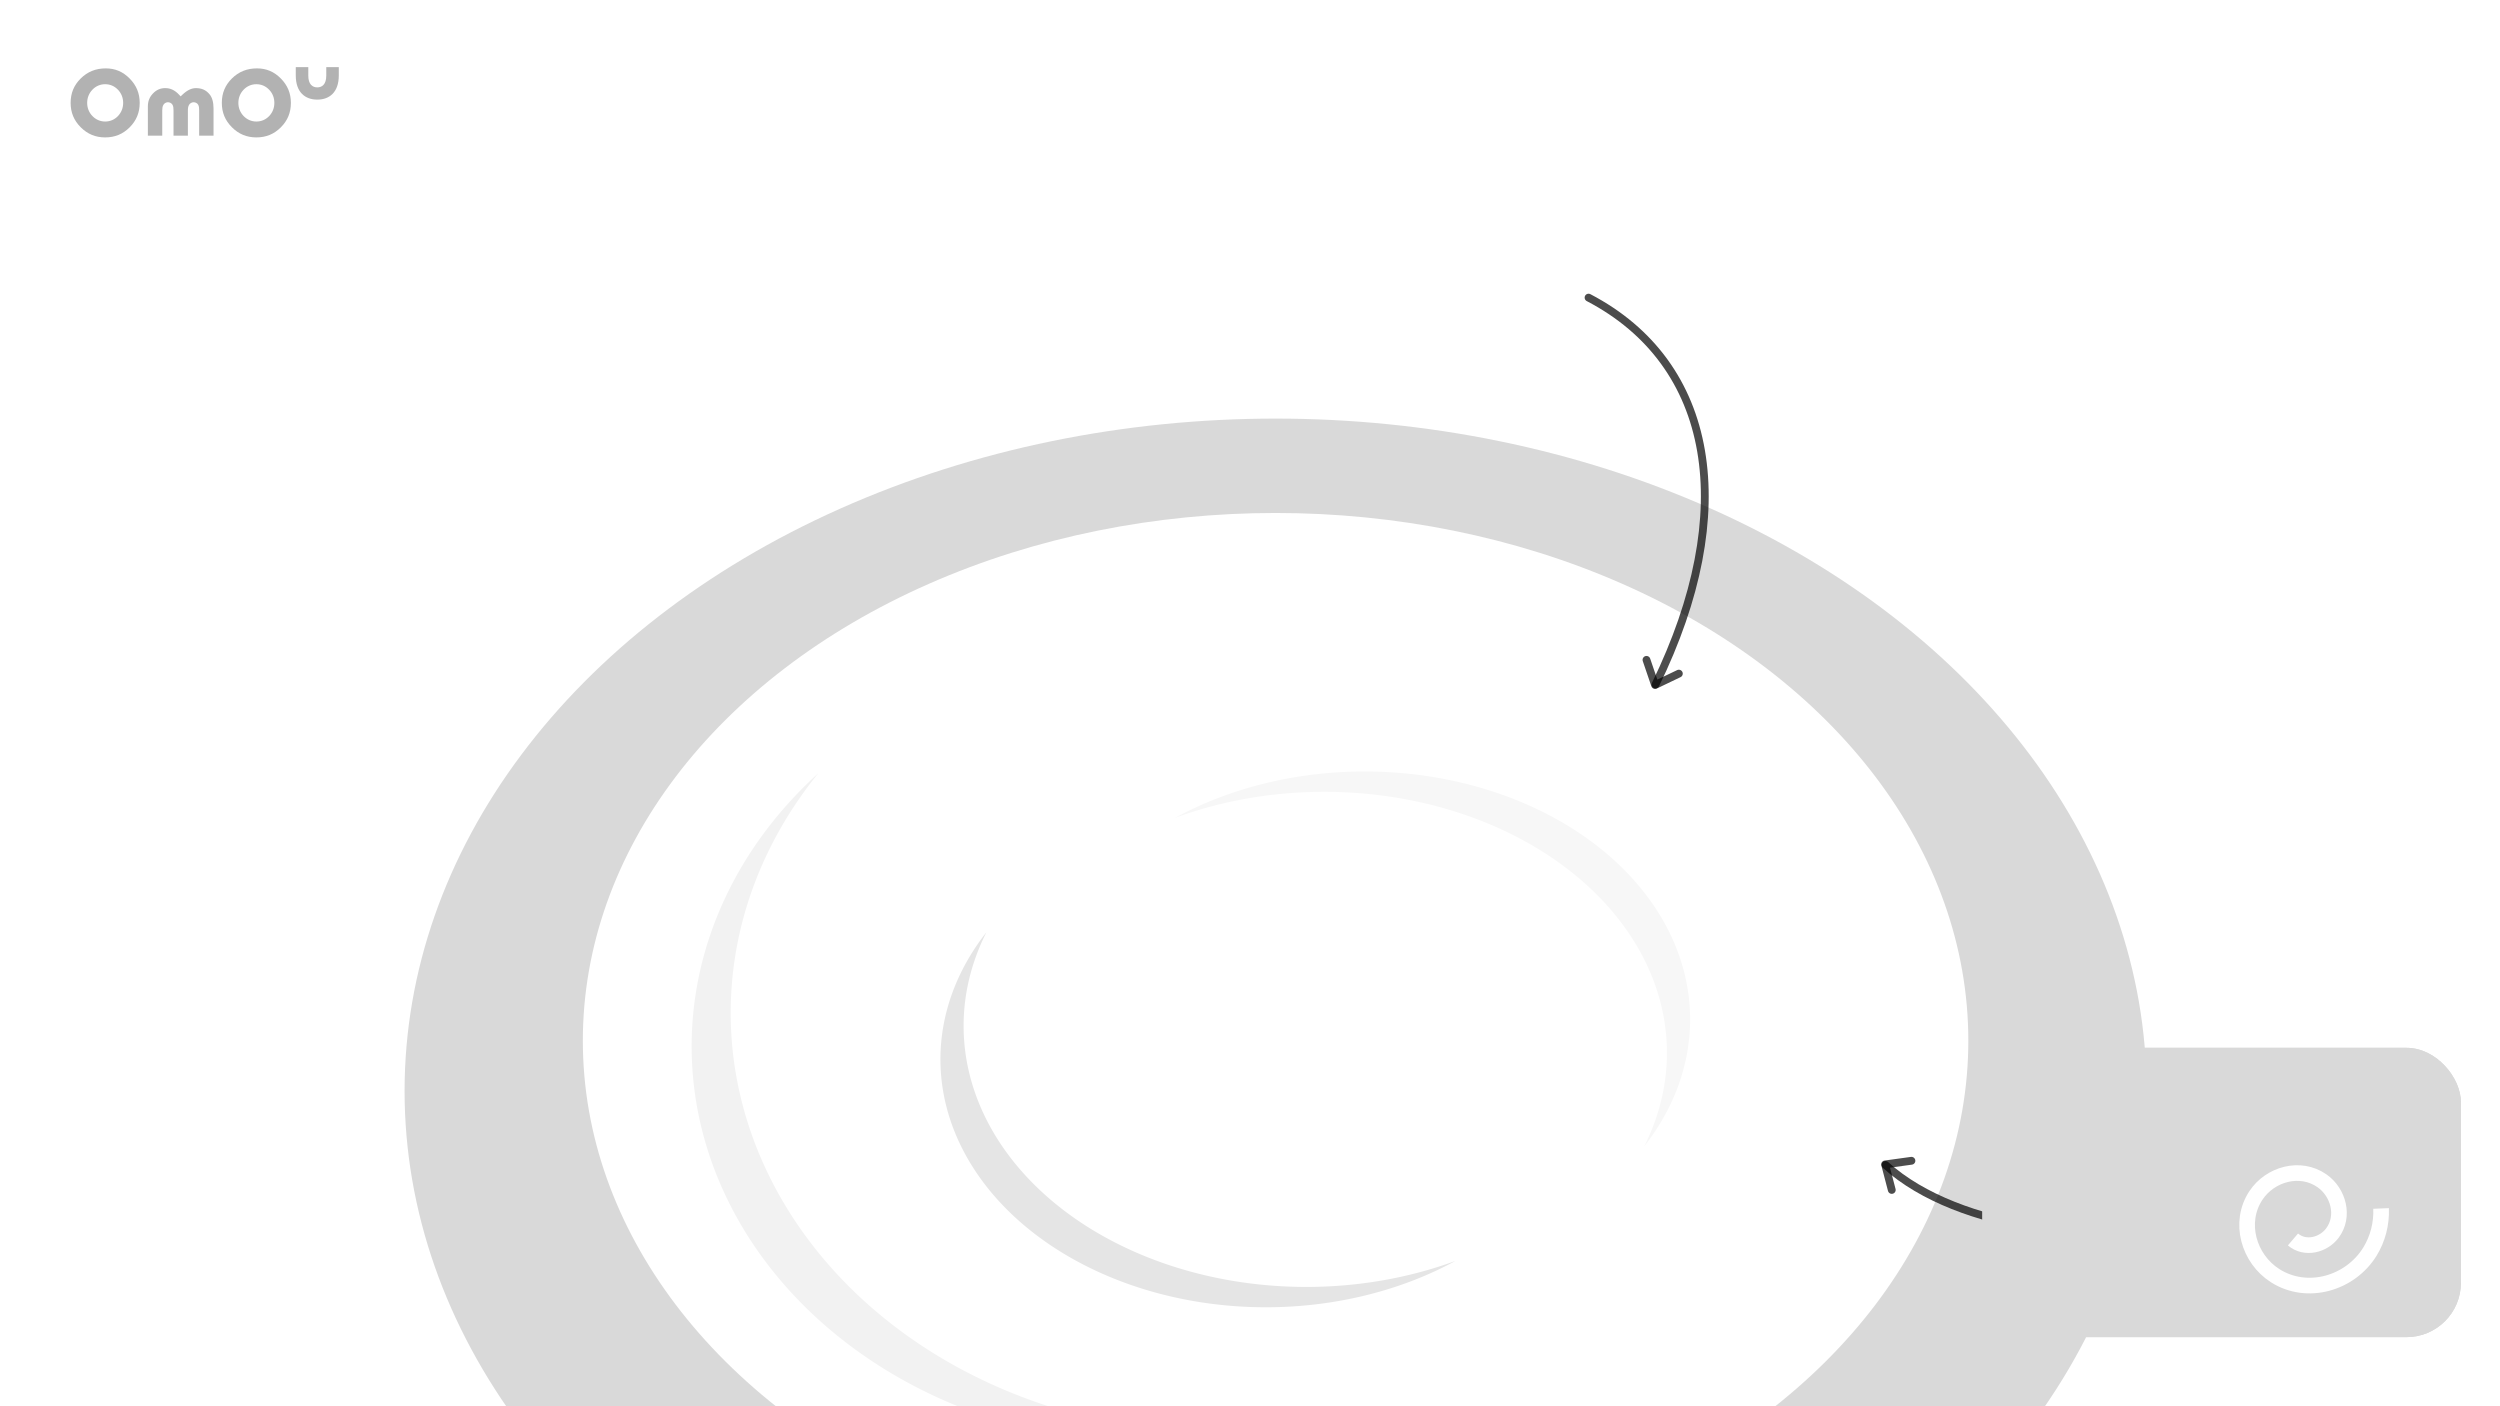 <?xml version="1.0" encoding="UTF-8" standalone="no"?>
<svg
   xmlns:dc="http://purl.org/dc/elements/1.1/"
   xmlns:cc="http://creativecommons.org/ns#"
   xmlns:rdf="http://www.w3.org/1999/02/22-rdf-syntax-ns#"
   xmlns:svg="http://www.w3.org/2000/svg"
   xmlns="http://www.w3.org/2000/svg"
   xmlns:sodipodi="http://sodipodi.sourceforge.net/DTD/sodipodi-0.dtd"
   xmlns:inkscape="http://www.inkscape.org/namespaces/inkscape"
   width="1920"
   height="1080"
   viewBox="0 0 508 285.75"
   version="1.1"
   id="svg8"
   inkscape:version="1.0 (4035a4fb49, 2020-05-01)"
   sodipodi:docname="Omou Full.svg"
   inkscape:export-filename="C:\Users\rapha\Google Drive\Projekte\Digital\OmOu\Interaction Screens\Omou Interaction-06.png"
   inkscape:export-xdpi="96"
   inkscape:export-ydpi="96">
  <defs
     id="defs2" />
  <sodipodi:namedview
     id="base"
     pagecolor="#ffffff"
     bordercolor="#8d008d"
     borderopacity="1"
     inkscape:pageopacity="0.0"
     inkscape:pageshadow="2"
     inkscape:zoom="0.175"
     inkscape:cx="261.07719"
     inkscape:cy="-175.03181"
     inkscape:document-units="px"
     inkscape:current-layer="layer11"
     showgrid="false"
     units="px"
     borderlayer="true"
     inkscape:window-width="1920"
     inkscape:window-height="1028"
     inkscape:window-x="-6"
     inkscape:window-y="-6"
     inkscape:window-maximized="1"
     inkscape:document-rotation="0"
     inkscape:snap-global="true"
     showguides="true"
     inkscape:guide-bbox="true" />
  <g
     inkscape:label="All"
     id="layer11"
     inkscape:groupmode="layer">
    <rect
       style="fill:#ffffff;fill-opacity:1;stroke:none;stroke-width:3.175;stroke-linecap:round;stroke-linejoin:round;stroke-miterlimit:4;stroke-dasharray:none;stroke-opacity:1"
       id="rect941"
       width="532.946"
       height="308.429"
       x="-12.851"
       y="-6.048"
       rx="0"
       ry="0" />
    <ellipse
       style="display:inline;fill:#d9d9d9;fill-opacity:1;stroke-width:0.794;stroke-linecap:round;stroke-linejoin:round"
       id="path860"
       cx="259.198"
       cy="221.697"
       rx="176.988"
       ry="136.639" />
    <ellipse
       ry="107.236"
       rx="140.766"
       cy="211.473"
       cx="259.198"
       id="ellipse864"
       style="display:inline;fill:#ffffff;fill-opacity:1;stroke-width:0.794;stroke-linecap:round;stroke-linejoin:round" />
    <path
       id="ellipse864-2"
       style="display:inline;fill:#f2f2f2;fill-opacity:1;stroke-width:0.794;stroke-linecap:round;stroke-linejoin:round"
       d="m 166.285,157.116 a 94.559,80.918 0 0 0 -25.743,55.496 94.559,80.918 0 0 0 94.559,80.918 94.559,80.918 0 0 0 24.883,-2.852 99.85,85.446 0 0 1 -11.654,0.584 99.85,85.446 0 0 1 -99.851,-85.446 99.85,85.446 0 0 1 17.805,-48.699 z" />
    <path
       id="ellipse968"
       style="display:inline;fill:#f7f7f7;fill-opacity:1;stroke-width:0.794;stroke-linecap:round;stroke-linejoin:round"
       d="m 277.294,156.764 a 66.138,50.385 0 0 0 -38.505,9.419 69.632,53.046 0 0 1 30.301,-5.286 69.632,53.046 0 0 1 69.632,53.046 69.632,53.046 0 0 1 -4.628,19.016 66.138,50.385 0 0 0 9.337,-25.81 66.138,50.385 0 0 0 -66.138,-50.385 z" />
    <path
       sodipodi:nodetypes="cc"
       id="path1284"
       d="m 322.792,60.476 c 25.69,13.407 30.746,43.448 13.607,78.619"
       style="display:inline;fill:none;fill-opacity:1;stroke:#000000;stroke-width:1.587;stroke-linecap:round;stroke-linejoin:round;stroke-miterlimit:4;stroke-dasharray:none;stroke-opacity:0.702" />
    <path
       inkscape:transform-center-x="-1.460399"
       inkscape:transform-center-y="-2.3500288"
       style="display:inline;fill:none;fill-opacity:1;stroke:#000000;stroke-width:1.587;stroke-linecap:round;stroke-linejoin:round;stroke-miterlimit:4;stroke-dasharray:none;stroke-opacity:0.702"
       d="m 334.565,134.083 1.743,5.113 4.835,-2.316"
       id="path1286"
       sodipodi:nodetypes="ccc" />
    <path
       d="m 257.233,265.639 a 66.138,50.385 0 0 0 38.505,-9.419 69.632,53.046 0 0 1 -30.301,5.286 69.632,53.046 0 0 1 -69.632,-53.046 69.632,53.046 0 0 1 4.628,-19.016 66.138,50.385 0 0 0 -9.337,25.81 66.138,50.385 0 0 0 66.138,50.385 z"
       style="display:inline;fill:#e5e5e5;fill-opacity:1;stroke-width:0.794;stroke-linecap:round;stroke-linejoin:round"
       id="ellipse968-8" />
    <rect
       ry="11.059"
       rx="11.059"
       y="212.919"
       x="402.775"
       height="58.787"
       width="97.286"
       id="rect1383"
       style="display:inline;fill:#d9d9d9;fill-opacity:1;stroke:none;stroke-width:0.794;stroke-linecap:round;stroke-linejoin:round;stroke-opacity:1" />
    <path
       transform="matrix(-0.472,-0.882,-0.882,0.472,473.94,784.838)"
       d="m 473.532,-244.328 c -3.002,-1.176 -3.921,-4.886 -2.644,-7.649 1.798,-3.888 6.719,-5.026 10.378,-3.168 4.812,2.444 6.177,8.646 3.701,13.236 -3.111,5.769 -10.651,7.368 -16.202,4.245 -6.754,-3.8 -8.594,-12.722 -4.799,-19.262 1.546,-2.664 3.904,-4.815 6.675,-6.154"
       sodipodi:t0="0.36000001"
       sodipodi:argument="-8.8417015"
       sodipodi:radius="15.960826"
       sodipodi:revolution="2.0999999"
       sodipodi:expansion="1.2"
       sodipodi:cy="-248.13777"
       sodipodi:cx="476.25644"
       id="path1731"
       style="display:inline;fill:none;fill-rule:evenodd;stroke:#ffffff;stroke-width:3.175;stroke-miterlimit:4;stroke-dasharray:none;stroke-opacity:1"
       sodipodi:type="spiral" />
    <path
       style="display:inline;fill:none;fill-opacity:1;stroke:#000000;stroke-width:1.587;stroke-linecap:round;stroke-linejoin:round;stroke-miterlimit:4;stroke-dasharray:none;stroke-opacity:0.702"
       d="m 444.999,248.984 c -15.905,3.967 -46.895,1.352 -61.865,-12.267"
       id="path1284-9"
       sodipodi:nodetypes="cc" />
    <path
       sodipodi:nodetypes="ccc"
       id="path1286-4"
       d="m 388.403,235.868 -5.351,0.74 1.355,5.187"
       style="display:inline;fill:none;fill-opacity:1;stroke:#000000;stroke-width:1.587;stroke-linecap:round;stroke-linejoin:round;stroke-miterlimit:4;stroke-dasharray:none;stroke-opacity:0.702"
       inkscape:transform-center-y="2.1002756"
       inkscape:transform-center-x="-2.4890802" />
    <rect
       style="display:inline;fill:#d9d9d9;fill-opacity:1;stroke:none;stroke-width:0.794;stroke-linecap:round;stroke-linejoin:round;stroke-opacity:1"
       id="rect1383-0"
       width="97.286"
       height="58.787"
       x="402.775"
       y="212.919"
       rx="11.059"
       ry="11.059" />
    <path
       sodipodi:type="spiral"
       style="display:inline;fill:none;fill-rule:evenodd;stroke:#ffffff;stroke-width:3.175;stroke-miterlimit:4;stroke-dasharray:none;stroke-opacity:1"
       id="path1731-1"
       sodipodi:cx="476.25644"
       sodipodi:cy="-248.13777"
       sodipodi:expansion="1.2"
       sodipodi:revolution="2.0999999"
       sodipodi:radius="15.960826"
       sodipodi:argument="-8.8417015"
       sodipodi:t0="0.36000001"
       d="m 473.532,-244.328 c -3.002,-1.176 -3.921,-4.886 -2.644,-7.649 1.798,-3.888 6.719,-5.026 10.378,-3.168 4.812,2.444 6.177,8.646 3.701,13.236 -3.111,5.769 -10.651,7.368 -16.202,4.245 -6.754,-3.8 -8.594,-12.722 -4.799,-19.262 1.546,-2.664 3.904,-4.815 6.675,-6.154"
       transform="matrix(-0.472,-0.882,-0.882,0.472,473.94,784.838)" />
    <path
       d="m 21.494,13.896 c -2.026,0 -3.684,0.667 -5.08,2.037 -1.389,1.37 -2.062,2.991 -2.062,4.971 0,1.958 0.67,3.576 2.055,4.961 1.385,1.385 3.005,2.057 4.963,2.057 1.974,0 3.596,-0.668 4.972,-2.045 1.377,-1.377 2.045,-2.999 2.045,-4.973 0,-1.937 -0.665,-3.553 -2.037,-4.945 -1.365,-1.392 -2.95,-2.063 -4.856,-2.063 z m -0.125,3.215 c 1.002,0 1.903,0.39 2.594,1.119 l 0.003,0.002 c 0.696,0.722 1.06,1.646 1.06,2.672 0,1.028 -0.365,1.955 -1.062,2.684 -0.691,0.723 -1.593,1.107 -2.594,1.107 -0.99,0 -1.891,-0.39 -2.594,-1.117 l -0.003,-0.002 c -0.696,-0.728 -1.06,-1.651 -1.06,-2.672 0,-1.022 0.364,-1.946 1.06,-2.674 0.697,-0.729 1.599,-1.119 2.596,-1.119 z"
       style="color:#000000;font-style:normal;font-variant:normal;font-weight:normal;font-stretch:normal;font-size:21.474px;line-height:1.25;font-family:'Bauhaus 93';-inkscape-font-specification:'Bauhaus 93, Normal';font-variant-ligatures:normal;font-variant-position:normal;font-variant-caps:normal;font-variant-numeric:normal;font-variant-alternates:normal;font-variant-east-asian:normal;font-feature-settings:normal;font-variation-settings:normal;text-indent:0;text-align:start;text-decoration:none;text-decoration-line:none;text-decoration-style:solid;text-decoration-color:#000000;letter-spacing:0px;word-spacing:0px;text-transform:none;writing-mode:lr-tb;direction:ltr;text-orientation:mixed;dominant-baseline:auto;baseline-shift:baseline;text-anchor:start;white-space:normal;shape-padding:0;shape-margin:0;inline-size:0;clip-rule:nonzero;display:inline;overflow:visible;visibility:visible;isolation:auto;mix-blend-mode:normal;color-interpolation:sRGB;color-interpolation-filters:linearRGB;solid-color:#000000;solid-opacity:1;vector-effect:none;fill:#b2b2b2;fill-opacity:1;fill-rule:nonzero;stroke:none;stroke-width:1;stroke-linecap:butt;stroke-linejoin:miter;stroke-miterlimit:4;stroke-dasharray:none;stroke-dashoffset:0;stroke-opacity:1;color-rendering:auto;image-rendering:auto;shape-rendering:auto;text-rendering:auto;enable-background:accumulate;stop-color:#000000"
       id="path962" />
    <path
       d="m 33.606,17.902 c -1.003,0 -1.804,0.343 -2.512,1.082 v 0.002 h -0.003 c -0.707,0.732 -1.043,1.578 -1.043,2.641 v 5.938 h 2.92 v -5.131 c 0,-0.435 0.049,-0.797 0.226,-1.115 0.178,-0.318 0.558,-0.547 0.924,-0.547 0.353,0 0.748,0.184 0.928,0.508 0.188,0.327 0.213,0.678 0.213,1.145 v 5.141 h 2.92 v -5.131 c 0,-0.435 0.05,-0.801 0.23,-1.119 0.181,-0.318 0.565,-0.543 0.932,-0.543 0.355,0 0.754,0.184 0.932,0.512 0.177,0.326 0.197,0.672 0.197,1.141 v 5.141 h 2.922 v -5.496 c 0,-1.346 -0.295,-2.299 -0.817,-2.92 h -0.003 v -0.002 c -0.703,-0.846 -1.576,-1.244 -2.762,-1.244 -0.869,0 -1.769,0.409 -2.736,1.33 l -0.365,0.346 -0.344,-0.365 c -0.851,-0.902 -1.742,-1.311 -2.762,-1.311 z"
       style="color:#000000;font-style:normal;font-variant:normal;font-weight:normal;font-stretch:normal;font-size:21.474px;line-height:1.25;font-family:'Bauhaus 93';-inkscape-font-specification:'Bauhaus 93, Normal';font-variant-ligatures:normal;font-variant-position:normal;font-variant-caps:normal;font-variant-numeric:normal;font-variant-alternates:normal;font-variant-east-asian:normal;font-feature-settings:normal;font-variation-settings:normal;text-indent:0;text-align:start;text-decoration:none;text-decoration-line:none;text-decoration-style:solid;text-decoration-color:#000000;letter-spacing:0px;word-spacing:0px;text-transform:none;writing-mode:lr-tb;direction:ltr;text-orientation:mixed;dominant-baseline:auto;baseline-shift:baseline;text-anchor:start;white-space:normal;shape-padding:0;shape-margin:0;inline-size:0;clip-rule:nonzero;display:inline;overflow:visible;visibility:visible;isolation:auto;mix-blend-mode:normal;color-interpolation:sRGB;color-interpolation-filters:linearRGB;solid-color:#000000;solid-opacity:1;vector-effect:none;fill:#b2b2b2;fill-opacity:1;fill-rule:nonzero;stroke:none;stroke-width:1;stroke-linecap:butt;stroke-linejoin:miter;stroke-miterlimit:4;stroke-dasharray:none;stroke-dashoffset:0;stroke-opacity:1;color-rendering:auto;image-rendering:auto;shape-rendering:auto;text-rendering:auto;enable-background:accumulate;stop-color:#000000"
       id="path968" />
    <path
       d="m 52.217,13.896 c -2.026,0 -3.684,0.667 -5.08,2.037 -1.389,1.37 -2.062,2.991 -2.062,4.971 0,1.958 0.67,3.576 2.055,4.961 1.385,1.385 3.005,2.057 4.963,2.057 1.974,0 3.596,-0.668 4.972,-2.045 1.377,-1.377 2.045,-2.999 2.045,-4.973 0,-1.937 -0.665,-3.553 -2.037,-4.945 -1.365,-1.392 -2.95,-2.063 -4.856,-2.063 z m -0.125,3.215 c 1.002,0 1.905,0.39 2.596,1.119 l 0.003,0.002 c 0.696,0.722 1.058,1.646 1.058,2.672 0,1.028 -0.363,1.955 -1.06,2.684 -0.691,0.723 -1.595,1.107 -2.596,1.107 -0.99,0 -1.889,-0.39 -2.592,-1.117 h -0.003 v -0.002 c -0.696,-0.728 -1.062,-1.651 -1.062,-2.672 0,-1.022 0.366,-1.946 1.062,-2.674 0.697,-0.729 1.597,-1.119 2.594,-1.119 z"
       style="color:#000000;font-style:normal;font-variant:normal;font-weight:normal;font-stretch:normal;font-size:21.474px;line-height:1.25;font-family:'Bauhaus 93';-inkscape-font-specification:'Bauhaus 93, Normal';font-variant-ligatures:normal;font-variant-position:normal;font-variant-caps:normal;font-variant-numeric:normal;font-variant-alternates:normal;font-variant-east-asian:normal;font-feature-settings:normal;font-variation-settings:normal;text-indent:0;text-align:start;text-decoration:none;text-decoration-line:none;text-decoration-style:solid;text-decoration-color:#000000;letter-spacing:0px;word-spacing:0px;text-transform:none;writing-mode:lr-tb;direction:ltr;text-orientation:mixed;dominant-baseline:auto;baseline-shift:baseline;text-anchor:start;white-space:normal;shape-padding:0;shape-margin:0;inline-size:0;clip-rule:nonzero;display:inline;overflow:visible;visibility:visible;isolation:auto;mix-blend-mode:normal;color-interpolation:sRGB;color-interpolation-filters:linearRGB;solid-color:#000000;solid-opacity:1;vector-effect:none;fill:#b2b2b2;fill-opacity:1;fill-rule:nonzero;stroke:none;stroke-width:1;stroke-linecap:butt;stroke-linejoin:miter;stroke-miterlimit:4;stroke-dasharray:none;stroke-dashoffset:0;stroke-opacity:1;color-rendering:auto;image-rendering:auto;shape-rendering:auto;text-rendering:auto;enable-background:accumulate;stop-color:#000000"
       id="path974" />
    <path
       d="m 60.1,13.647 v 1.682 c 0,1.743 0.49,2.96 1.268,3.748 0.777,0.788 1.858,1.166 3.104,1.166 1.246,0 2.326,-0.378 3.103,-1.166 0.777,-0.788 1.268,-2.005 1.268,-3.748 v -1.682 h -2.545 v 1.719 c 0,0.877 -0.204,1.48 -0.553,1.867 -0.349,0.387 -0.827,0.523 -1.273,0.523 -0.447,0 -0.925,-0.137 -1.274,-0.523 -0.349,-0.387 -0.552,-0.99 -0.552,-1.867 v -1.719 z"
       style="color:#000000;font-style:normal;font-variant:normal;font-weight:normal;font-stretch:normal;font-size:21.474px;line-height:1.25;font-family:'Bauhaus 93';-inkscape-font-specification:'Bauhaus 93, Normal';font-variant-ligatures:normal;font-variant-position:normal;font-variant-caps:normal;font-variant-numeric:normal;font-variant-alternates:normal;font-variant-east-asian:normal;font-feature-settings:normal;font-variation-settings:normal;text-indent:0;text-align:start;text-decoration:none;text-decoration-line:none;text-decoration-style:solid;text-decoration-color:#000000;letter-spacing:0px;word-spacing:0px;text-transform:none;writing-mode:lr-tb;direction:ltr;text-orientation:mixed;dominant-baseline:auto;baseline-shift:baseline;text-anchor:start;white-space:normal;shape-padding:0;shape-margin:0;inline-size:0;clip-rule:nonzero;display:inline;overflow:visible;visibility:visible;isolation:auto;mix-blend-mode:normal;color-interpolation:sRGB;color-interpolation-filters:linearRGB;solid-color:#000000;solid-opacity:1;vector-effect:none;fill:#b2b2b2;fill-opacity:1;fill-rule:nonzero;stroke:none;stroke-width:0.529;stroke-linecap:butt;stroke-linejoin:miter;stroke-miterlimit:4;stroke-dasharray:none;stroke-dashoffset:0;stroke-opacity:1;color-rendering:auto;image-rendering:auto;shape-rendering:auto;text-rendering:auto;enable-background:accumulate;stop-color:#000000"
       id="path980" />
  </g>
</svg>
